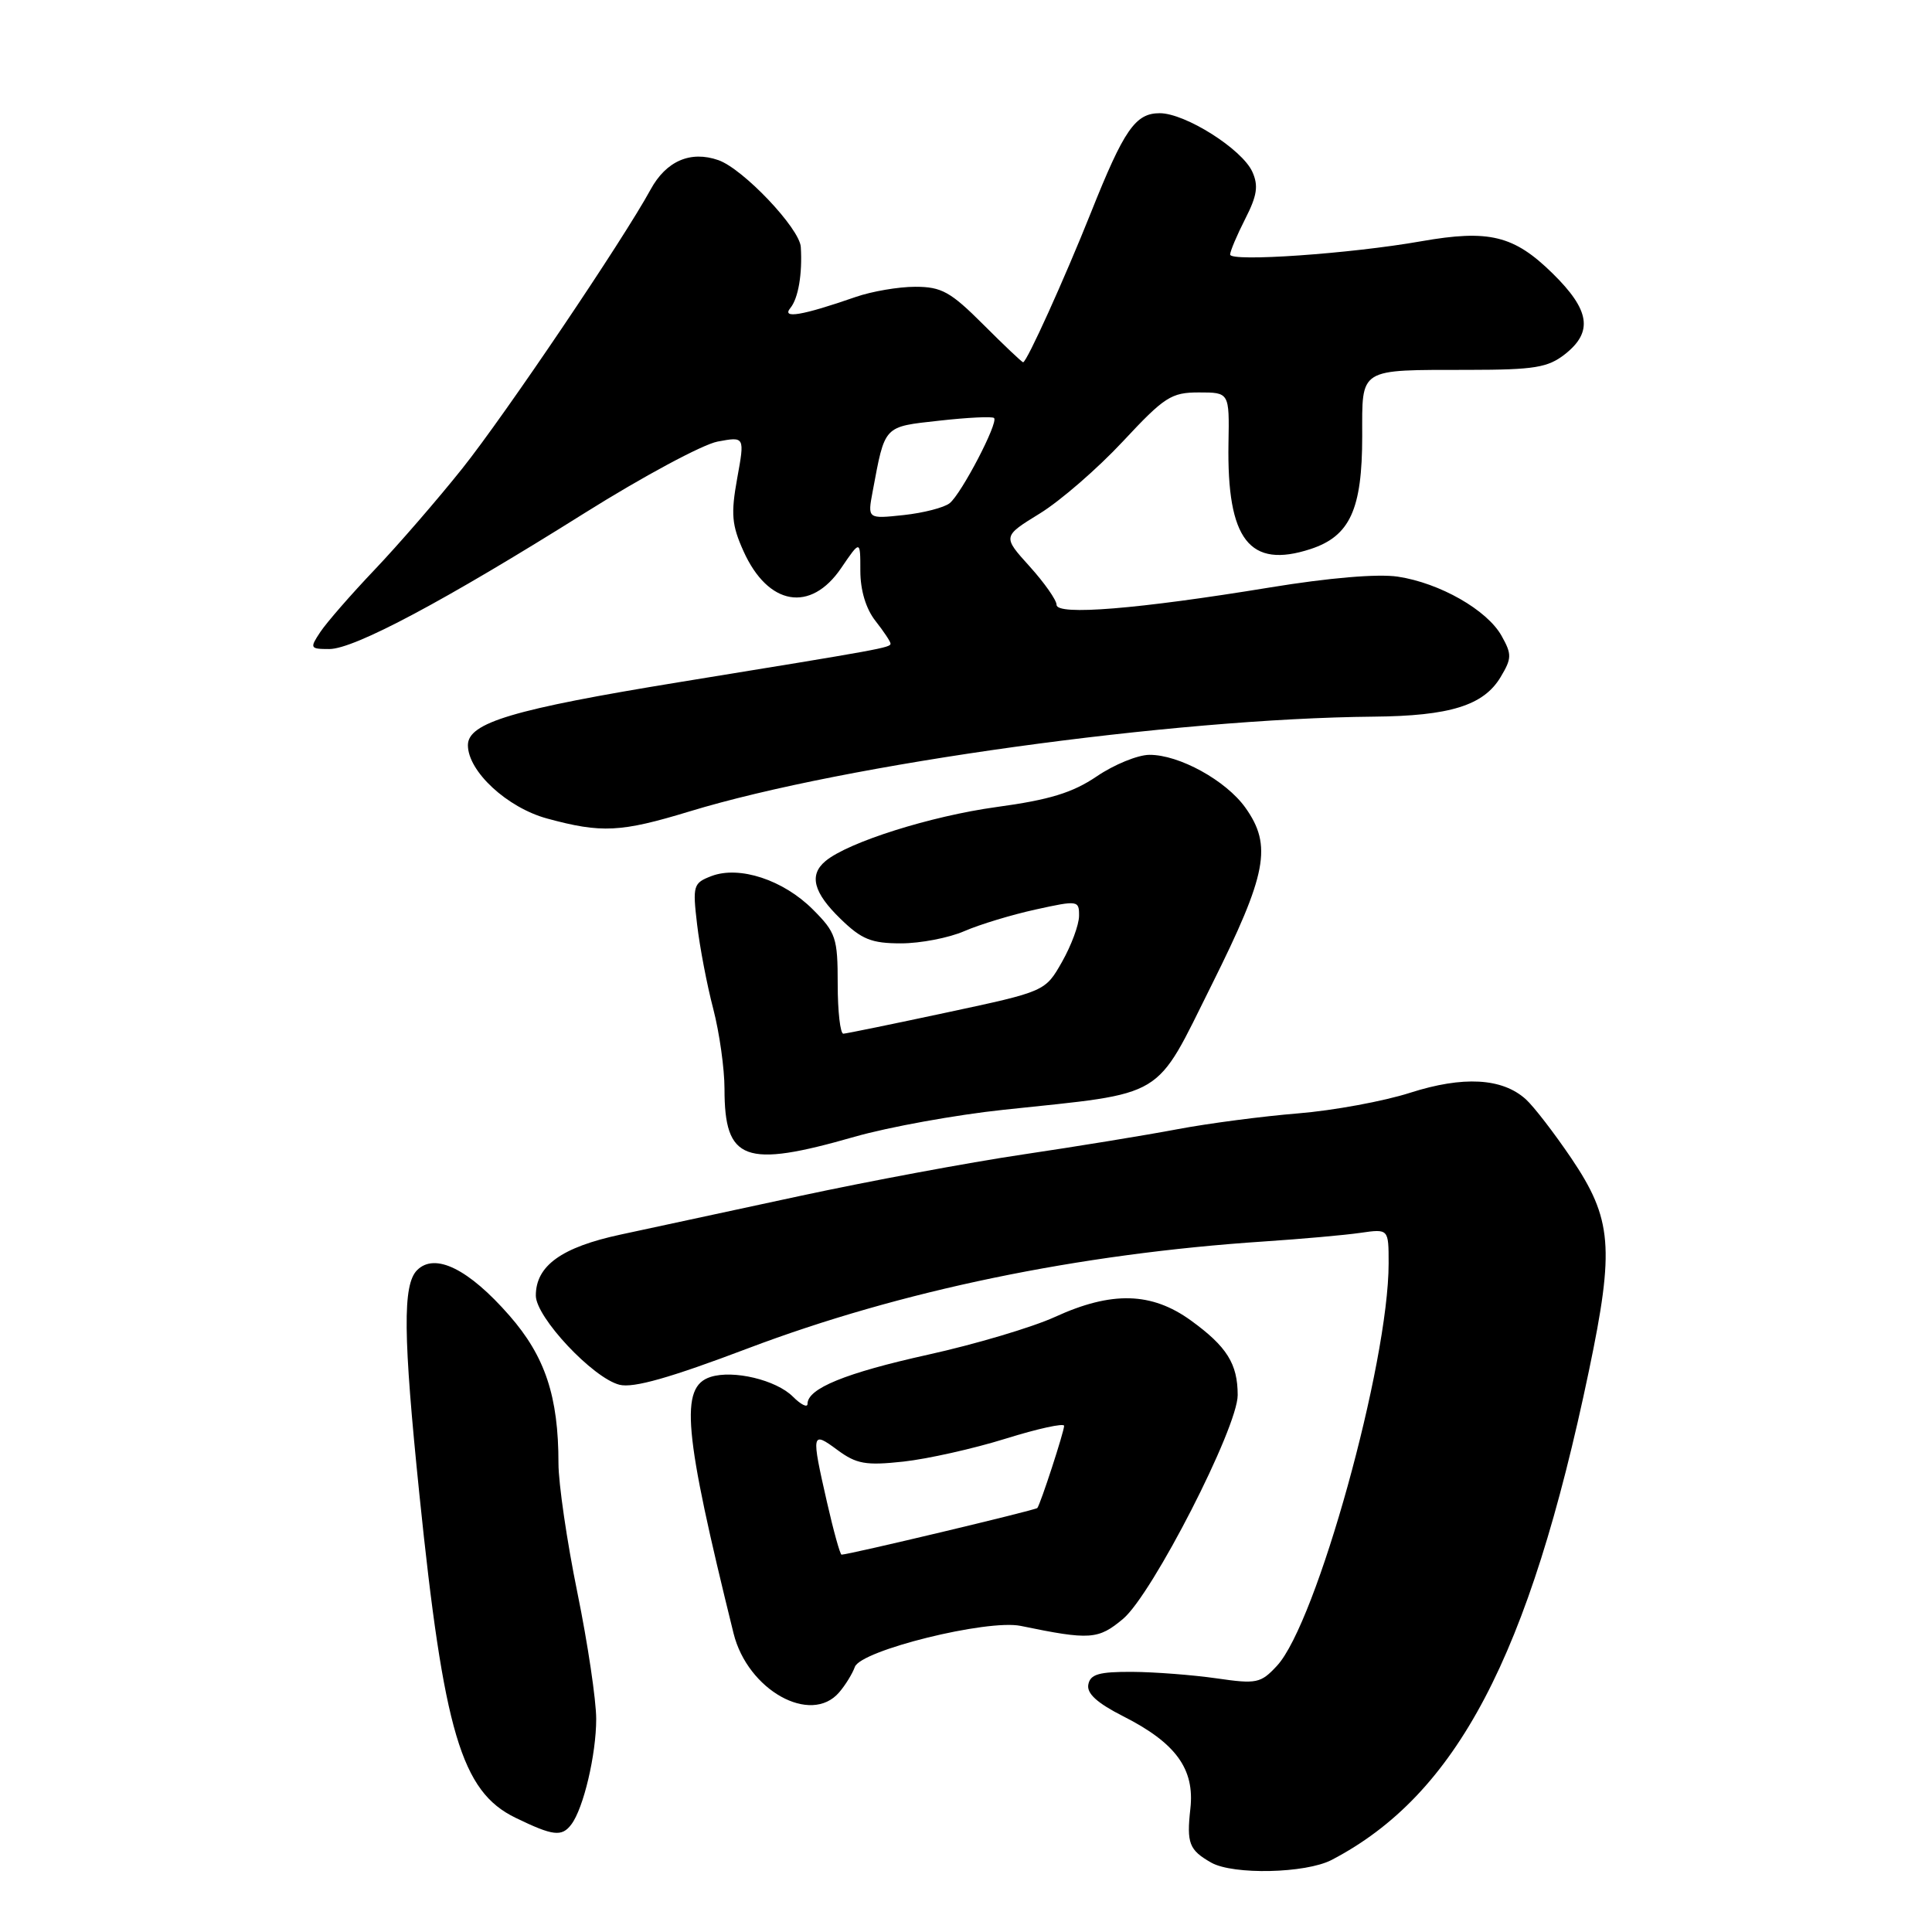 <?xml version="1.0" encoding="UTF-8" standalone="no"?>
<!DOCTYPE svg PUBLIC "-//W3C//DTD SVG 1.1//EN" "http://www.w3.org/Graphics/SVG/1.1/DTD/svg11.dtd" >
<svg xmlns="http://www.w3.org/2000/svg" xmlns:xlink="http://www.w3.org/1999/xlink" version="1.1" viewBox="0 0 256 256">
 <g >
 <path fill="currentColor"
d=" M 176.45 246.45 C 192.99 237.82 202.63 219.50 210.54 181.64 C 213.95 165.34 213.63 161.51 208.19 153.45 C 205.94 150.13 203.24 146.62 202.18 145.66 C 199.05 142.83 193.87 142.55 186.84 144.80 C 183.35 145.92 176.68 147.15 172.00 147.53 C 167.32 147.91 160.12 148.85 156.00 149.63 C 151.88 150.41 142.65 151.92 135.50 152.98 C 128.35 154.04 115.08 156.52 106.00 158.47 C 96.92 160.43 86.22 162.73 82.22 163.59 C 74.40 165.27 71.00 167.72 71.00 171.67 C 71.00 174.54 78.56 182.60 82.09 183.49 C 83.94 183.95 88.79 182.57 99.09 178.67 C 119.30 171.02 142.87 166.13 167.50 164.50 C 172.45 164.17 178.19 163.66 180.25 163.36 C 184.00 162.82 184.00 162.82 184.00 167.41 C 184.00 180.65 174.45 215.06 169.21 220.72 C 167.05 223.05 166.51 223.16 161.20 222.39 C 158.06 221.94 153.03 221.55 150.02 221.53 C 145.64 221.51 144.47 221.84 144.21 223.20 C 143.97 224.39 145.37 225.66 148.84 227.42 C 155.81 230.95 158.32 234.40 157.73 239.66 C 157.22 244.25 157.56 245.14 160.50 246.81 C 163.41 248.45 173.01 248.24 176.45 246.45 Z  M 75.70 241.75 C 77.32 239.62 79.00 232.48 79.00 227.77 C 79.00 225.30 77.88 217.75 76.50 211.00 C 75.12 204.25 74.00 196.56 74.00 193.91 C 74.00 185.04 72.24 179.74 67.50 174.32 C 62.09 168.13 57.63 165.94 55.27 168.30 C 53.34 170.23 53.41 176.92 55.57 198.00 C 58.80 229.51 61.14 237.39 68.30 240.86 C 73.28 243.28 74.44 243.42 75.70 241.75 Z  M 111.19 224.25 C 112.02 223.29 112.95 221.77 113.27 220.88 C 114.04 218.68 130.82 214.53 135.25 215.44 C 144.44 217.34 145.53 217.26 148.82 214.50 C 152.70 211.23 164.00 189.17 164.00 184.86 C 164.00 180.71 162.56 178.42 157.80 174.97 C 152.59 171.20 147.30 171.06 139.79 174.50 C 136.79 175.87 129.23 178.12 122.98 179.50 C 112.02 181.93 107.00 183.98 107.00 186.02 C 107.00 186.56 106.13 186.13 105.06 185.06 C 102.85 182.85 97.17 181.49 94.16 182.45 C 90.04 183.76 90.57 189.61 97.20 216.43 C 99.06 223.95 107.43 228.63 111.19 224.25 Z  M 113.23 150.63 C 117.78 149.33 126.67 147.72 133.00 147.05 C 154.74 144.74 152.91 145.84 160.56 130.49 C 167.89 115.78 168.60 112.05 165.02 107.02 C 162.44 103.41 156.23 99.99 152.29 100.02 C 150.76 100.03 147.62 101.31 145.33 102.87 C 142.11 105.05 139.07 105.98 132.02 106.94 C 123.36 108.13 112.41 111.58 109.39 114.09 C 107.17 115.93 107.77 118.26 111.37 121.75 C 114.17 124.48 115.47 125.00 119.39 125.00 C 121.96 125.00 125.74 124.27 127.78 123.38 C 129.83 122.49 134.09 121.20 137.25 120.51 C 142.84 119.28 143.00 119.31 142.98 121.37 C 142.97 122.54 141.96 125.27 140.73 127.44 C 138.50 131.37 138.50 131.37 125.50 134.15 C 118.35 135.68 112.16 136.95 111.75 136.97 C 111.34 136.98 111.00 134.03 111.00 130.40 C 111.00 124.27 110.77 123.57 107.70 120.50 C 103.79 116.59 97.98 114.68 94.28 116.08 C 91.86 117.01 91.76 117.32 92.37 122.50 C 92.72 125.49 93.68 130.53 94.51 133.68 C 95.33 136.84 96.00 141.61 96.00 144.28 C 96.00 153.83 98.65 154.81 113.23 150.63 Z  M 91.36 107.52 C 112.04 101.21 155.42 95.20 182.00 94.96 C 192.11 94.87 196.58 93.48 198.83 89.73 C 200.33 87.23 200.34 86.70 198.96 84.24 C 197.04 80.82 190.78 77.25 185.22 76.41 C 182.58 76.01 176.08 76.56 168.22 77.85 C 150.78 80.71 140.00 81.59 140.00 80.14 C 140.00 79.52 138.39 77.22 136.42 75.04 C 132.84 71.08 132.84 71.08 137.78 68.04 C 140.50 66.37 145.45 62.07 148.78 58.50 C 154.30 52.58 155.19 52.00 158.86 52.00 C 162.90 52.00 162.90 52.00 162.78 58.75 C 162.56 71.53 165.56 75.40 173.66 72.75 C 178.88 71.04 180.50 67.49 180.50 57.80 C 180.50 48.65 179.89 49.03 194.62 49.01 C 203.32 49.00 205.10 48.71 207.37 46.93 C 211.12 43.97 210.68 41.09 205.73 36.23 C 200.60 31.19 197.31 30.39 188.31 31.97 C 178.97 33.62 163.00 34.73 163.00 33.73 C 163.00 33.29 163.90 31.16 165.00 29.00 C 166.58 25.91 166.77 24.60 165.94 22.76 C 164.57 19.75 157.05 15.00 153.67 15.00 C 150.44 15.00 148.94 17.17 144.55 28.18 C 141.03 36.99 136.05 48.00 135.57 48.00 C 135.41 48.00 133.04 45.75 130.29 43.00 C 125.95 38.66 124.76 38.00 121.27 38.00 C 119.06 38.00 115.51 38.61 113.38 39.35 C 106.27 41.82 103.52 42.28 104.73 40.81 C 105.78 39.53 106.33 36.29 106.11 32.73 C 105.96 30.26 98.46 22.36 95.19 21.22 C 91.50 19.93 88.27 21.33 86.21 25.11 C 82.58 31.77 66.93 54.96 61.27 62.06 C 58.01 66.15 52.77 72.20 49.63 75.50 C 46.49 78.80 43.26 82.51 42.44 83.75 C 41.02 85.89 41.08 86.00 43.64 86.00 C 46.94 86.00 58.92 79.62 77.50 67.96 C 85.20 63.13 93.12 58.88 95.09 58.51 C 98.69 57.84 98.69 57.84 97.68 63.39 C 96.83 68.10 96.96 69.58 98.52 73.04 C 101.77 80.26 107.41 81.23 111.46 75.27 C 114.00 71.54 114.00 71.54 114.00 75.63 C 114.00 78.22 114.74 80.67 116.00 82.27 C 117.10 83.67 118.00 85.02 118.00 85.28 C 118.00 85.82 116.94 86.01 90.00 90.39 C 67.99 93.98 62.00 95.76 62.00 98.74 C 62.00 102.21 67.20 107.02 72.50 108.46 C 79.71 110.42 82.25 110.29 91.36 107.52 Z  M 109.58 199.05 C 107.48 189.83 107.53 189.59 110.95 192.12 C 113.48 193.99 114.71 194.21 119.70 193.67 C 122.89 193.32 128.99 191.96 133.25 190.63 C 137.51 189.30 141.00 188.54 141.00 188.93 C 141.00 189.70 137.87 199.30 137.45 199.82 C 137.23 200.10 112.46 206.00 111.51 206.00 C 111.32 206.00 110.45 202.87 109.58 199.05 Z  M 115.63 65.13 C 117.29 56.28 117.01 56.57 124.47 55.74 C 128.23 55.32 131.49 55.16 131.72 55.39 C 132.32 55.99 127.39 65.44 125.83 66.68 C 125.10 67.26 122.35 67.97 119.73 68.25 C 114.95 68.76 114.95 68.76 115.63 65.13 Z "/>
</g>
</svg>